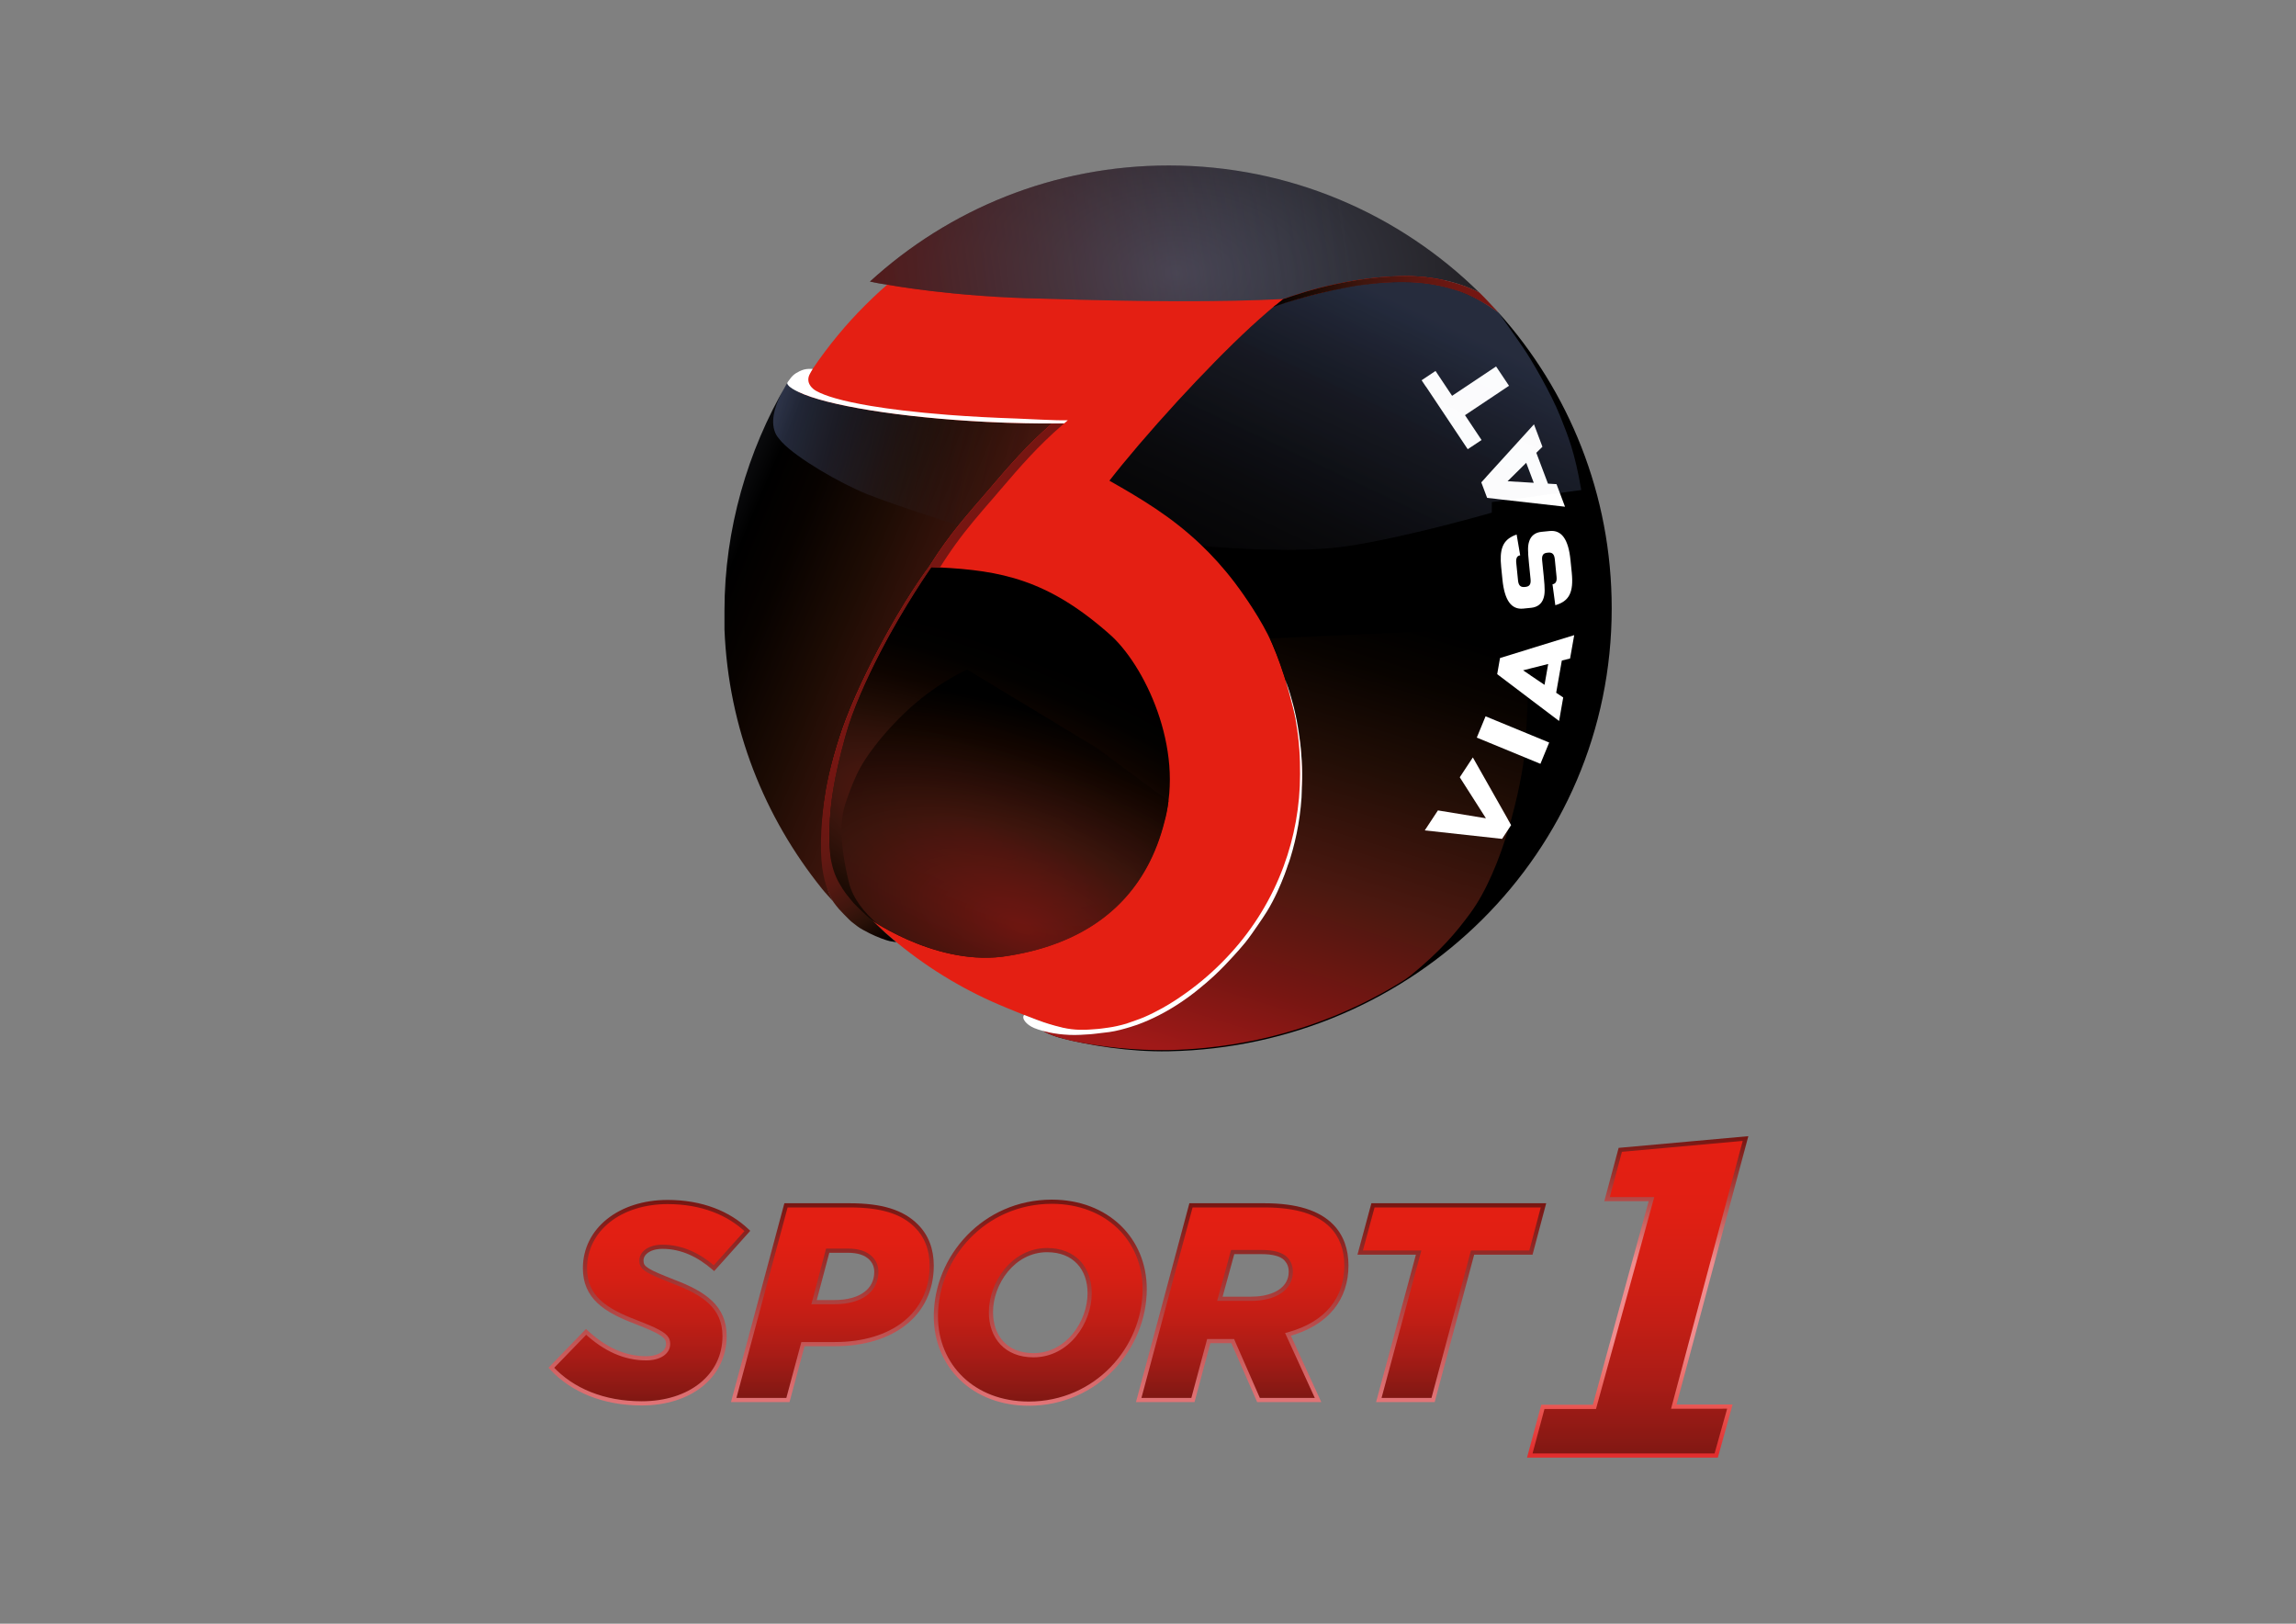 <?xml version="1.0" encoding="utf-8"?>
<!-- Generator: Adobe Illustrator 16.2.1, SVG Export Plug-In . SVG Version: 6.00 Build 0)  -->
<!DOCTYPE svg PUBLIC "-//W3C//DTD SVG 1.1//EN" "http://www.w3.org/Graphics/SVG/1.1/DTD/svg11.dtd">
<svg version="1.1" id="Layer_1" xmlns="http://www.w3.org/2000/svg" xmlns:xlink="http://www.w3.org/1999/xlink" x="0px" y="0px"
	 width="841.89px" height="595.28px" viewBox="0 0 841.89 595.28" enable-background="new 0 0 841.89 595.28" xml:space="preserve">
<rect x="0" y="0" width="841.89" height="595.28" fill="#808080" stroke="none"/>
<g>
	<linearGradient id="SVGID_1_" gradientUnits="userSpaceOnUse" x1="238.073" y1="439.051" x2="238.073" y2="517.231">
		<stop  offset="0" style="stop-color:#E41F13"/>
		<stop  offset="0.203" style="stop-color:#E11F13"/>
		<stop  offset="0.387" style="stop-color:#D51F14"/>
		<stop  offset="0.564" style="stop-color:#C21E15"/>
		<stop  offset="0.736" style="stop-color:#A91C16"/>
		<stop  offset="0.904" style="stop-color:#8A1914"/>
		<stop  offset="1" style="stop-color:#771612"/>
	</linearGradient>
	<path fill="url(#SVGID_1_)" d="M202.139,501.439l12.73-13.147c6.936,6.42,14.183,9.682,22.027,9.682
		c4.689,0,8.053-2.043,8.053-5.297c0-2.754-1.935-4.177-11.924-8.06c-11.328-4.278-18.556-9.164-18.556-19.673
		c0-14.165,12.838-24.262,30.271-24.262c12.546,0,22.438,4.073,29.267,10.599l-12.235,13.663c-5.395-4.689-11.62-7.855-18.867-7.855
		c-4.79,0-7.742,2.252-7.742,5.101c0,2.855,2.139,3.877,11.924,7.754c11.011,4.177,18.562,9.177,18.562,19.878
		c0,14.684-12.642,24.679-30.385,24.679C221.291,514.5,209.785,509.701,202.139,501.439z"/>
	<linearGradient id="SVGID_2_" gradientUnits="userSpaceOnUse" x1="238.109" y1="439.763" x2="238.109" y2="516.487">
		<stop  offset="0" style="stop-color:#771612"/>
		<stop  offset="0.375" style="stop-color:#A03532"/>
		<stop  offset="0.796" style="stop-color:#CF6162"/>
		<stop  offset="1" style="stop-color:#E27578"/>
	</linearGradient>
	<path fill="url(#SVGID_2_)" d="M202.162,501.439l0.544,0.538l12.754-13.156l-0.561-0.529l-0.514,0.554
		c7.026,6.513,14.469,9.894,22.541,9.894c2.455,0,4.6-0.526,6.202-1.547c0.8-0.513,1.45-1.159,1.917-1.918
		c0.46-0.765,0.699-1.654,0.699-2.598c0-0.772-0.144-1.549-0.561-2.266c-0.628-1.069-1.751-1.947-3.608-2.938
		c-1.859-0.997-4.486-2.103-8.245-3.567h-0.011c-5.617-2.121-10.169-4.396-13.257-7.342c-3.094-2.964-4.785-6.542-4.803-11.619
		c0.012-6.852,3.088-12.677,8.315-16.849c5.227-4.162,12.63-6.648,21.208-6.648c12.378,0,22.044,4.009,28.724,10.396l0.537-0.562
		l-0.573-0.502l-12.241,13.656l0.567,0.509l0.501-0.58c-5.478-4.768-11.888-8.027-19.356-8.027c-2.521,0-4.594,0.572-6.111,1.606
		c-1.494,1.021-2.408,2.543-2.402,4.246c-0.005,0.808,0.162,1.577,0.604,2.282c0.674,1.045,1.822,1.829,3.679,2.749
		c1.853,0.919,4.451,1.978,8.125,3.428l0.013,0.007c5.466,2.072,10.018,4.343,13.149,7.33c3.124,3,4.905,6.668,4.917,11.836
		c-0.006,7.115-3.046,13.04-8.256,17.246s-12.637,6.656-21.364,6.656c-13.794,0-25.086-4.721-32.578-12.804L202.162,501.439
		l0.544,0.538L202.162,501.439l-0.561,0.521c7.808,8.434,19.553,13.304,33.694,13.299c9.016,0,16.775-2.532,22.319-6.996
		c5.55-4.469,8.835-10.886,8.83-18.441c0.012-5.539-1.988-9.723-5.388-12.94c-3.399-3.232-8.119-5.551-13.664-7.654l-0.263,0.717
		l0.263-0.717c-4.874-1.934-7.85-3.16-9.505-4.193c-0.812-0.514-1.302-0.967-1.565-1.379c-0.256-0.425-0.358-0.844-0.365-1.465
		c0.006-1.146,0.562-2.175,1.745-2.987c1.17-0.812,2.956-1.351,5.239-1.351c7.002,0,13.042,3.061,18.359,7.665l0.568,0.495
		l13.238-14.779l-0.542-0.502c-6.979-6.672-17.081-10.818-29.782-10.818c-8.866,0-16.608,2.568-22.164,6.99
		c-5.544,4.414-8.89,10.725-8.89,18.042c-0.012,5.423,1.911,9.541,5.281,12.725c3.353,3.195,8.084,5.507,13.771,7.665h-0.006
		c4.976,1.923,7.946,3.254,9.558,4.366c0.807,0.557,1.273,1.034,1.53,1.487c0.257,0.447,0.358,0.885,0.358,1.489
		c0,0.687-0.174,1.271-0.495,1.809c-0.472,0.802-1.315,1.487-2.485,1.966c-1.159,0.485-2.635,0.76-4.314,0.76
		c-7.629,0-14.655-3.149-21.502-9.476l-0.555-0.514l-13.758,14.212l0.49,0.526L202.162,501.439z"/>
</g>
<g>
	<linearGradient id="SVGID_3_" gradientUnits="userSpaceOnUse" x1="305.302" y1="440.323" x2="305.302" y2="515.908">
		<stop  offset="0" style="stop-color:#E41F13"/>
		<stop  offset="0.203" style="stop-color:#E11F13"/>
		<stop  offset="0.387" style="stop-color:#D51F14"/>
		<stop  offset="0.564" style="stop-color:#C21E15"/>
		<stop  offset="0.736" style="stop-color:#A91C16"/>
		<stop  offset="0.904" style="stop-color:#8A1914"/>
		<stop  offset="1" style="stop-color:#771612"/>
	</linearGradient>
	<path fill="url(#SVGID_3_)" d="M288.172,441.901h23.347c11.62,0,19.272,2.348,24.471,7.539c3.775,3.776,5.608,8.675,5.608,14.576
		c0,17.757-14.373,28.76-35.479,28.76h-11.727l-5.503,20.491h-19.883L288.172,441.901z M305.916,477.388
		c9.791,0,15.395-4.392,15.395-11.118c0-1.94-0.717-3.674-2.043-5.001c-1.936-1.928-4.792-2.747-8.46-2.747h-7.342l-4.995,18.866
		H305.916z"/>
	<linearGradient id="SVGID_4_" gradientUnits="userSpaceOnUse" x1="305.216" y1="440.991" x2="305.216" y2="515.222">
		<stop  offset="0" style="stop-color:#771612"/>
		<stop  offset="0.375" style="stop-color:#A03532"/>
		<stop  offset="0.796" style="stop-color:#CF6162"/>
		<stop  offset="1" style="stop-color:#E27578"/>
	</linearGradient>
	<path fill="url(#SVGID_4_)" d="M288.208,441.901v0.765h23.34c5.766,0,10.504,0.587,14.422,1.792
		c3.913,1.207,7.002,3.023,9.511,5.533c3.621,3.619,5.371,8.273,5.39,14.025c-0.019,8.676-3.489,15.593-9.548,20.439
		c-6.058,4.833-14.757,7.556-25.175,7.556h-12.307l-5.508,20.493h-18.305l18.916-70.399L288.208,441.901v0.765V441.901l-0.752-0.197
		l-19.416,72.329h21.459l5.508-20.49h11.143c10.682,0,19.727-2.791,26.125-7.887c6.41-5.096,10.126-12.559,10.12-21.64
		c0-6.058-1.906-11.196-5.831-15.114c-2.689-2.694-6.028-4.647-10.149-5.913c-4.106-1.261-8.998-1.854-14.866-1.854h-23.925
		l-0.167,0.568L288.208,441.901z M305.945,477.388v0.753c5.007,0,9.015-1.11,11.823-3.178c2.808-2.067,4.343-5.12,4.332-8.693
		c0-2.12-0.789-4.073-2.259-5.537c-1.07-1.064-2.376-1.817-3.889-2.288c-1.512-0.485-3.22-0.688-5.12-0.688h-7.928l-5.395,20.384
		h8.435V477.388v-0.771h-6.457l4.601-17.331h6.744c1.779,0,3.346,0.203,4.66,0.616c1.314,0.411,2.395,1.046,3.262,1.904
		c1.183,1.197,1.816,2.714,1.816,4.464c-0.007,3.148-1.279,5.651-3.716,7.463c-2.438,1.809-6.13,2.884-10.91,2.884V477.388z"/>
</g>
<g>
	<linearGradient id="SVGID_5_" gradientUnits="userSpaceOnUse" x1="381.419" y1="438.94" x2="381.419" y2="517.334">
		<stop  offset="0" style="stop-color:#E41F13"/>
		<stop  offset="0.203" style="stop-color:#E11F13"/>
		<stop  offset="0.387" style="stop-color:#D51F14"/>
		<stop  offset="0.564" style="stop-color:#C21E15"/>
		<stop  offset="0.736" style="stop-color:#A91C16"/>
		<stop  offset="0.904" style="stop-color:#8A1914"/>
		<stop  offset="1" style="stop-color:#771612"/>
	</linearGradient>
	<path fill="url(#SVGID_5_)" d="M343.14,482.587c0-21.723,17.737-42.011,42.505-42.011c20.301,0,34.053,13.871,34.053,32.021
		c0,21.707-17.73,41.998-42.505,41.998C356.899,514.596,343.14,500.736,343.14,482.587z M399.525,474.12
		c0-9.075-5.508-15.803-15.604-15.803c-12.439,0-20.6,12.134-20.6,22.726c0,9.081,5.502,15.809,15.598,15.809
		C391.459,496.852,399.525,484.725,399.525,474.12z"/>
	<linearGradient id="SVGID_6_" gradientUnits="userSpaceOnUse" x1="381.447" y1="439.81" x2="381.447" y2="515.36">
		<stop  offset="0" style="stop-color:#771612"/>
		<stop  offset="0.375" style="stop-color:#A03532"/>
		<stop  offset="0.796" style="stop-color:#CF6162"/>
		<stop  offset="1" style="stop-color:#E27578"/>
	</linearGradient>
	<path fill="url(#SVGID_6_)" d="M343.164,482.578h0.771c0-10.645,4.349-20.963,11.746-28.608
		c7.414-7.647,17.826-12.623,30.002-12.631c9.97,0.008,18.274,3.406,24.106,8.991c5.824,5.588,9.182,13.376,9.182,22.268
		c0,10.645-4.355,20.956-11.751,28.609c-7.401,7.641-17.827,12.619-29.997,12.619c-9.976,0-18.287-3.396-24.105-8.98
		c-5.831-5.593-9.182-13.383-9.182-22.268H343.164h-0.765c0,9.268,3.525,17.488,9.661,23.365c6.123,5.88,14.838,9.417,25.162,9.417
		c12.6,0,23.437-5.168,31.096-13.096c7.666-7.922,12.176-18.603,12.176-29.667c0.005-9.273-3.514-17.494-9.642-23.371
		c-6.13-5.88-14.853-9.417-25.169-9.417c-12.593,0-23.431,5.167-31.096,13.095c-7.671,7.93-12.188,18.611-12.188,29.674H343.164z
		 M399.553,474.113h0.76c0-4.683-1.428-8.835-4.225-11.822c-2.789-2.981-6.928-4.743-12.145-4.743c-6.47,0-11.84,3.179-15.55,7.677
		c-3.698,4.496-5.802,10.336-5.802,15.818c-0.011,4.695,1.429,8.849,4.224,11.836c2.791,2.993,6.924,4.749,12.14,4.737
		c6.53,0,11.896-3.166,15.593-7.672c3.698-4.497,5.766-10.335,5.766-15.831H399.553h-0.769c0,5.114-1.961,10.647-5.425,14.864
		c-3.466,4.218-8.4,7.108-14.404,7.108c-4.881-0.006-8.542-1.606-11.028-4.252c-2.479-2.652-3.805-6.4-3.805-10.791
		c-0.012-5.101,1.972-10.635,5.453-14.85c3.484-4.218,8.413-7.109,14.369-7.117c4.887,0.008,8.549,1.614,11.034,4.261
		c2.48,2.651,3.807,6.393,3.807,10.776H399.553z"/>
</g>
<g>
	<linearGradient id="SVGID_7_" gradientUnits="userSpaceOnUse" x1="455.587" y1="440.323" x2="455.587" y2="515.908">
		<stop  offset="0" style="stop-color:#E41F13"/>
		<stop  offset="0.203" style="stop-color:#E11F13"/>
		<stop  offset="0.387" style="stop-color:#D51F14"/>
		<stop  offset="0.564" style="stop-color:#C21E15"/>
		<stop  offset="0.736" style="stop-color:#A91C16"/>
		<stop  offset="0.904" style="stop-color:#8A1914"/>
		<stop  offset="1" style="stop-color:#771612"/>
	</linearGradient>
	<path fill="url(#SVGID_7_)" d="M436.672,441.901h26.913c11.931,0,19.78,2.652,24.571,7.443c3.771,3.775,5.511,8.865,5.511,14.577
		c0,11.932-6.83,21.311-21.407,25.289l11.01,24.057h-21.822l-9.48-21.613h-8.759l-5.819,21.613h-19.882L436.672,441.901z
		 M458.597,476.163c8.867,0,14.672-3.779,14.672-9.894c0-1.94-0.608-3.465-1.828-4.798c-1.635-1.63-4.587-2.449-8.773-2.449h-10.7
		l-4.686,17.141H458.597z"/>
	<linearGradient id="SVGID_8_" gradientUnits="userSpaceOnUse" x1="455.494" y1="440.991" x2="455.494" y2="515.222">
		<stop  offset="0" style="stop-color:#771612"/>
		<stop  offset="0.375" style="stop-color:#A03532"/>
		<stop  offset="0.796" style="stop-color:#CF6162"/>
		<stop  offset="1" style="stop-color:#E27578"/>
	</linearGradient>
	<path fill="url(#SVGID_8_)" d="M436.701,441.901v0.765h26.914c5.908,0,10.783,0.658,14.738,1.888
		c3.956,1.243,6.996,3.034,9.29,5.33c3.607,3.613,5.281,8.482,5.281,14.038c0,5.825-1.655,10.956-5.056,15.139
		c-3.416,4.194-8.614,7.457-15.783,9.416l-0.871,0.226l10.897,23.803h-20.146l-9.464-21.615h-9.863l-5.807,21.615h-18.299
		l18.909-70.399L436.701,441.901v0.765V441.901l-0.733-0.197l-19.435,72.329h21.466l5.812-21.608h7.683l9.486,21.608h23.508
		l-11.512-25.146l-0.688,0.323l0.192,0.733c7.414-2.019,12.922-5.436,16.566-9.917c3.649-4.467,5.411-9.999,5.406-16.105
		c0.005-5.855-1.787-11.183-5.729-15.12c-2.491-2.492-5.776-4.414-9.924-5.705c-4.14-1.297-9.164-1.961-15.186-1.961h-27.504
		l-0.144,0.568L436.701,441.901z M458.621,476.163v0.76c4.54,0,8.357-0.958,11.087-2.773c1.375-0.92,2.468-2.055,3.215-3.381
		c0.753-1.326,1.146-2.845,1.146-4.499c0-2.096-0.692-3.864-2.042-5.312l-0.013-0.011l-0.005-0.013
		c-0.938-0.932-2.211-1.589-3.771-2.031c-1.553-0.43-3.393-0.639-5.543-0.639h-11.292l-5.102,18.658h12.319V476.163v-0.771h-10.317
		l4.272-15.598h10.119c2.043,0,3.764,0.197,5.138,0.58c1.373,0.383,2.402,0.949,3.082,1.643l0.556-0.545l-0.567,0.526
		c1.106,1.207,1.632,2.491,1.643,4.271c-0.006,1.405-0.34,2.652-0.956,3.752c-0.925,1.642-2.514,2.98-4.725,3.912
		c-2.198,0.94-5.001,1.458-8.244,1.458V476.163z"/>
</g>
<g>
	<linearGradient id="SVGID_9_" gradientUnits="userSpaceOnUse" x1="532.32" y1="440.323" x2="532.32" y2="515.908">
		<stop  offset="0" style="stop-color:#E41F13"/>
		<stop  offset="0.203" style="stop-color:#E11F13"/>
		<stop  offset="0.387" style="stop-color:#D51F14"/>
		<stop  offset="0.564" style="stop-color:#C21E15"/>
		<stop  offset="0.736" style="stop-color:#A91C16"/>
		<stop  offset="0.904" style="stop-color:#8A1914"/>
		<stop  offset="1" style="stop-color:#771612"/>
	</linearGradient>
	<polygon fill="url(#SVGID_9_)" points="520.143,459.238 498.713,459.238 503.403,441.901 565.929,441.901 561.329,459.238 
		539.924,459.238 525.447,513.268 505.56,513.268 	"/>
	<linearGradient id="SVGID_10_" gradientUnits="userSpaceOnUse" x1="532.352" y1="441.136" x2="532.352" y2="514.033">
		<stop  offset="0" style="stop-color:#771612"/>
		<stop  offset="0.375" style="stop-color:#A03532"/>
		<stop  offset="0.796" style="stop-color:#CF6162"/>
		<stop  offset="1" style="stop-color:#E27578"/>
	</linearGradient>
	<polygon fill="url(#SVGID_10_)" points="520.18,459.238 520.18,458.468 499.747,458.468 504.019,442.666 564.96,442.666 
		560.766,458.468 539.363,458.468 524.887,512.505 506.581,512.505 521.17,458.468 520.18,458.468 520.18,459.238 519.437,459.036 
		504.574,514.033 526.062,514.033 540.543,459.991 561.949,459.991 566.95,441.136 502.854,441.136 497.752,459.991 520.18,459.991 
		520.18,459.238 519.437,459.036 	"/>
</g>
<linearGradient id="SVGID_11_" gradientUnits="userSpaceOnUse" x1="-540.469" y1="-242.107" x2="-539.733" y2="-242.107" gradientTransform="matrix(0 164.48 164.48 0 40422.375 89314)">
	<stop  offset="0" style="stop-color:#E41F13"/>
	<stop  offset="0.203" style="stop-color:#E11F13"/>
	<stop  offset="0.387" style="stop-color:#D51F14"/>
	<stop  offset="0.564" style="stop-color:#C21E15"/>
	<stop  offset="0.736" style="stop-color:#A91C16"/>
	<stop  offset="0.903" style="stop-color:#8B1914"/>
	<stop  offset="1" style="stop-color:#771612"/>
</linearGradient>
<polygon fill="url(#SVGID_11_)" points="605.544,439.625 584.64,515.789 565.731,515.777 560.936,533.623 629.285,533.623 
	634.308,515.682 613.739,515.706 640.043,417.406 594.121,421.555 589.275,439.625 "/>
<linearGradient id="SVGID_12_" gradientUnits="userSpaceOnUse" x1="600.497" y1="416.202" x2="600.497" y2="533.106">
	<stop  offset="0.01" style="stop-color:#771612"/>
	<stop  offset="0.135" style="stop-color:#9D3531"/>
	<stop  offset="0.315" style="stop-color:#D7706F"/>
	<stop  offset="0.399" style="stop-color:#F08C8E"/>
	<stop  offset="0.515" style="stop-color:#F08C8E"/>
	<stop  offset="0.65" style="stop-color:#F08C8E"/>
	<stop  offset="0.797" style="stop-color:#EA6561"/>
	<stop  offset="1" style="stop-color:#E22D2D"/>
</linearGradient>
<polygon fill="url(#SVGID_12_)" points="605.544,439.625 604.797,439.406 584.06,515.013 565.141,515.008 559.918,534.393 
	629.888,534.393 635.312,514.904 614.743,514.929 641.076,416.541 593.518,420.829 588.255,440.396 605.544,440.396 
	605.544,439.625 604.797,439.406 605.544,439.625 605.544,438.854 590.273,438.854 594.725,422.275 639.01,418.279 612.731,516.477 
	633.305,516.459 628.693,532.853 561.949,532.853 566.324,516.554 585.213,516.56 606.576,438.854 605.544,438.854 "/>
<path fill="#E41F13" d="M585.791,223.15c0,86.88-70.43,157.327-157.312,157.327c-13.856,0-29.131-1.012-41.926-4.369
	c-4.214-1.106-15.459-5.812-17.65-6.699C311.363,346,271.157,289.118,271.157,223.15c0-86.882,70.437-157.319,157.322-157.319
	C515.361,65.831,585.791,136.268,585.791,223.15z"/>
<g>
	
		<radialGradient id="SVGID_13_" cx="421.822" cy="86.144" r="211.658" gradientTransform="matrix(1.01 0 0 0.639 5.262 45.014)" gradientUnits="userSpaceOnUse">
		<stop  offset="0" style="stop-color:#454858"/>
		<stop  offset="0.891" style="stop-color:#0A0501"/>
		<stop  offset="1" style="stop-color:#000000"/>
	</radialGradient>
	<path fill="url(#SVGID_13_)" d="M515.045,101.211c15.593-0.089,25.891,5.232,27.418,6.066
		C513.158,78.46,472.965,60.662,428.6,60.662c-42.24,0-80.713,16.123-109.599,42.562c3.304,0.74,6.409,1.147,6.409,1.147
		s24.273,4.534,56.964,5.114c35.901,1.16,66.165,1.295,88.128,0.145c0,0,8.22-2.813,12.967-4
		C491.828,103.538,502.868,101.304,515.045,101.211z"/>
	
		<linearGradient id="SVGID_14_" gradientUnits="userSpaceOnUse" x1="312.708" y1="92.633" x2="486.076" y2="67.93" gradientTransform="matrix(1.01 0 0 1.01 5.262 13.049)">
		<stop  offset="0" style="stop-color:#791613"/>
		<stop  offset="0.992" style="stop-color:#454858;stop-opacity:0"/>
	</linearGradient>
	<path opacity="0.54" fill="url(#SVGID_14_)" d="M515.045,101.211c15.593-0.089,25.891,5.232,27.418,6.066
		C513.158,78.46,472.965,60.662,428.6,60.662c-42.24,0-80.713,16.123-109.599,42.562c3.304,0.74,6.409,1.147,6.409,1.147
		s24.273,4.534,56.964,5.114c35.901,1.16,66.165,1.295,88.128,0.145c0,0,8.22-2.813,12.967-4
		C491.828,103.538,502.868,101.304,515.045,101.211z"/>
</g>
<radialGradient id="SVGID_15_" cx="347.707" cy="289.692" r="190.291" gradientTransform="matrix(0.937 0.376 -0.137 0.342 70.202 75.891)" gradientUnits="userSpaceOnUse">
	<stop  offset="0.013" style="stop-color:#771612"/>
	<stop  offset="0.13" style="stop-color:#5C1811"/>
	<stop  offset="0.315" style="stop-color:#3A150D"/>
	<stop  offset="0.496" style="stop-color:#210D05"/>
	<stop  offset="0.672" style="stop-color:#0E0400"/>
	<stop  offset="0.839" style="stop-color:#020100"/>
	<stop  offset="0.987" style="stop-color:#000000"/>
</radialGradient>
<path fill="url(#SVGID_15_)" d="M426.922,301.045c7.547-26.582-7.358-57.7-20.401-68.822c-22.506-19.813-39.62-23.038-62.002-24.197
	l-3.131-0.144c-0.103,0.144-9.94,14.192-18.752,31.246c-5.02,9.729-10.146,20.953-12.809,30.519
	c-4.633,16.68-5.582,25.279-5.883,33.431c-0.542,14.268,2.865,25.581,2.865,25.581s0.12,0.226,0.158,0.291
	c0.046,0.088,0.22,0.297,0.907,0.868c0.219,0.182,0.508,0.36,0.857,0.605c0.239,0.162,0.486,0.335,0.712,0.5
	c0.691,0.468,1.35,0.903,1.972,1.31c0.088,0.074,0.19,0.128,0.28,0.184c1.572,0.913,3.342,2.033,4.871,3.012
	c0.486,0.281,0.757,0.425,0.757,0.425s24.322,17.914,49.906,14.907C396.993,346.743,419.303,331.549,426.922,301.045z"/>
<linearGradient id="SVGID_16_" gradientUnits="userSpaceOnUse" x1="210.991" y1="186.026" x2="382.287" y2="258.316">
	<stop  offset="0" style="stop-color:#454858"/>
	<stop  offset="0.329" style="stop-color:#000000"/>
	<stop  offset="0.419" style="stop-color:#070200"/>
	<stop  offset="0.573" style="stop-color:#1E0C04"/>
	<stop  offset="0.772" style="stop-color:#42160E"/>
	<stop  offset="1" style="stop-color:#771612"/>
</linearGradient>
<path fill="url(#SVGID_16_)" d="M385.753,155.258c-9.004,7.793-15.488,15.279-22.902,23.951
	c-7.857,9.206-14.266,15.963-22.053,28.354c-0.109,0.154-0.198,0.319-0.198,0.319s-6.317,8.237-14.511,22.817
	c-4.928,8.745-11.363,21.252-15.755,32.702c-3.33,8.681-6.109,18.955-7.396,26.557c-3.713,21.89,0.463,35.404,0.582,35.86
	c0,0,0.121,0.434,0.242,0.826c0.256,0.947,0.748,1.651,1.661,3.753c-1.533-1.755-2.542-2.731-4.001-4.543
	c-21.014-26.124-34.335-58.7-35.771-95.109c0-5.019,0-4.848,0-6.905c0-29.879,8.55-58.672,22.618-82.722
	c0.118-0.198,0.325-0.507,0.428-0.705c-0.104,0.795,2.051,2.307,4.206,3.329c10.115,4.861,37.039,9.327,68.814,10.925
	c4.816,0.256,9.565,0.416,14.164,0.508C379.251,155.248,382.55,155.267,385.753,155.258z"/>
<path d="M549.406,114.545c-0.791-0.571-8.259-5.893-14.102-7.828c-4.322-1.44-10.76-3.087-18.569-3.349
	c-7.618-0.247-17.054,0.75-21.07,1.502c-13.55,2.541-28.211,7.223-28.211,7.223s-4.509,3.774-8.66,7.601
	c-8.667,8.002-18.189,17.794-26.976,27.343c-10.146,11.061-19.305,21.818-25.013,29.193c11.519,6.533,22.678,13.151,33.375,23.314
	c4.282,4.064,8.498,8.698,12.619,14.12c1.455,1.911,7.667,10.302,11.993,18.791c4.397,8.592,8.589,23.326,9.1,25.355
	c1.103,4.341,1.922,8.045,2.197,9.729c1.439,8.716,1.667,16.363,1.175,23.295c-0.391,5.583-1.25,10.686-2.318,15.521
	c-0.806,3.658-1.729,7.136-2.662,10.527c-0.513,1.872-1.311,3.836-2.158,5.874c-0.86,2.064-1.77,4.191-2.904,6.371
	c-2.102,4.046-4.601,8.229-7.631,12.384c-4.565,6.28-10.121,12.482-16.4,18.002c-0.054,0.046-0.104,0.103-0.159,0.147
	c-0.065,0.054-0.14,0.108-0.2,0.178c-4.751,4.211-9.954,8.022-15.524,11.133c-3.313,1.841-6.762,3.439-10.322,4.736
	c-0.317,0.099-0.638,0.208-0.961,0.307c-0.465,0.154-0.971,0.318-1.517,0.472c-2.396,0.73-5.069,1.448-7.744,1.816
	c-3.509,0.489-6.902,0.964-10.527,1.078c-5.302,0.281-9.757-0.305-13.362-1.29c1.704,1.12,4.139,1.891,5.456,2.281
	c10.81,2.888,25.852,5.336,40.265,5.054c89.664-1.735,162.381-72.709,162.381-162.392
	C590.975,181.326,575.247,143.312,549.406,114.545z"/>
<path fill="#771612" d="M385.75,155.267c-9.005,7.784-15.485,15.271-22.899,23.942c-4.102,4.806-7.8,8.934-11.511,13.548
	c-3.11,3.864-6.224,8.075-9.587,13.297c-0.316,0.498-0.551,0.833-0.873,1.357c-0.123,0.192-0.336,0.48-0.336,0.48l0.976,0.019
	c0,0-0.006,0.009-0.006,0.016l3.146,0.107c0,0,0.032-0.123,0.149-0.242c0.234-0.371,0.464-0.715,0.695-1.067
	c0.212-0.336,0.43-0.688,0.644-1.017c0.325-0.497,0.649-0.977,0.966-1.453c0.144-0.209,0.282-0.428,0.426-0.645
	c0.381-0.561,0.751-1.111,1.136-1.647c0.075-0.118,0.16-0.234,0.236-0.354c0.427-0.615,0.848-1.205,1.262-1.784
	c0.035-0.045,0.071-0.089,0.096-0.135c4.547-6.3,8.839-11.187,13.549-16.638c0.157-0.179,0.308-0.352,0.462-0.522
	c0.316-0.382,0.634-0.752,0.961-1.132c0.477-0.554,0.961-1.114,1.447-1.694c7.429-8.677,13.907-16.172,22.922-23.957
	c0.201-0.173,0.394-0.355,0.599-0.526c-0.611,0.009-1.616,0.017-2.518,0.026C386.716,155.248,385.847,155.267,385.75,155.267z"/>
<linearGradient id="SVGID_17_" gradientUnits="userSpaceOnUse" x1="283.199" y1="154.209" x2="380.798" y2="176.741">
	<stop  offset="0" style="stop-color:#778BC6;stop-opacity:0.33"/>
	<stop  offset="0.575" style="stop-color:#353340;stop-opacity:0.138"/>
	<stop  offset="0.987" style="stop-color:#000000;stop-opacity:0"/>
</linearGradient>
<path fill="url(#SVGID_17_)" d="M372.402,155.084c-2.356-0.042-4.694-0.134-7.083-0.233c-1.197-0.064-2.397-0.119-3.602-0.173
	c-11.271-0.571-21.931-1.493-31.448-2.679c-17.312-2.135-30.842-5.115-37.375-8.255c-0.038-0.009-0.098-0.034-0.146-0.07
	c-0.517-0.246-0.998-0.517-1.439-0.78c-0.192-0.118-0.374-0.227-0.543-0.336c-0.165-0.108-0.312-0.217-0.452-0.323
	c-0.123-0.074-0.23-0.164-0.339-0.256c-0.105-0.061-0.203-0.16-0.294-0.245c-0.045-0.042-0.073-0.069-0.11-0.108
	c-0.109-0.089-0.206-0.198-0.304-0.296c-0.01-0.01-0.017-0.01-0.017-0.02c-0.109-0.125-0.204-0.243-0.285-0.352
	c-0.105-0.136-0.198-0.427-0.269-0.561c-0.104,0.188-0.999,1.675-1.35,2.281c-0.38,0.66-0.825,1.529-1.285,2.49
	c0,0.009-0.011,0.009-0.011,0.016c-1.889,3.894-3.864,9.831-1.388,14.286c0.324,0.595,1.531,2.07,2.022,2.595
	c5.514,5.903,21.372,15.145,31.407,19.154c10.03,4.009,33.005,11.295,33.005,11.295l0.382,0.064
	c3.665-4.545,7.331-8.626,11.372-13.368c7.414-8.672,13.896-16.167,22.902-23.951c0.131,0-2.157,0-3.443-0.01
	c-2.116-0.009-4.263-0.035-6.429-0.081C374.736,155.149,373.886,155.11,372.402,155.084z"/>
<linearGradient id="SVGID_18_" gradientUnits="userSpaceOnUse" x1="522.727" y1="115.817" x2="448.668" y2="272.217">
	<stop  offset="0" style="stop-color:#788CC6;stop-opacity:0.29"/>
	<stop  offset="0.575" style="stop-color:#353440;stop-opacity:0.121"/>
	<stop  offset="0.987" style="stop-color:#000000;stop-opacity:0"/>
</linearGradient>
<path fill="url(#SVGID_18_)" d="M534.023,106.346c-0.297-0.081-0.6-0.189-0.916-0.264c-0.465-0.144-0.945-0.279-1.451-0.426
	c-0.07-0.026-0.128-0.035-0.197-0.055c-0.598-0.159-1.239-0.314-1.889-0.468h-0.021c-1.315-0.317-2.718-0.608-4.223-0.861
	c-0.372-0.064-0.757-0.135-1.145-0.18c-0.761-0.118-1.556-0.217-2.366-0.317c-0.414-0.044-0.809-0.083-1.235-0.127
	c-0.305-0.017-0.616-0.054-0.925-0.071c-0.12-0.019-0.246-0.019-0.381-0.029c-0.061-0.01-0.108-0.01-0.17-0.01
	c-0.351-0.035-0.715-0.051-1.062-0.07c-0.434-0.036-0.878-0.044-1.325-0.055c-2.134-0.084-4.428-0.044-6.695,0.045
	c-0.4,0.02-0.793,0.045-1.181,0.063c-0.315,0.017-0.626,0.026-0.923,0.055c-0.693,0.035-1.39,0.081-2.072,0.125
	c0,0-5.868,0.516-8.822,0.986c-2.021,0.344-7.892,1.584-7.892,1.584l-3.883,0.916h-0.027c-0.312,0.07-0.614,0.135-0.929,0.225
	c-0.399,0.1-0.8,0.202-1.192,0.291c-0.191,0.064-0.37,0.101-0.554,0.155c-0.594,0.134-1.163,0.289-1.728,0.432
	c-1.741,0.461-3.39,0.906-4.901,1.333c-0.314,0.081-0.622,0.161-0.924,0.261c-1.096,0.308-2.096,0.599-3.001,0.861
	c-0.259,0.09-0.498,0.153-0.741,0.218c-1.196,0.343-2.141,0.641-2.8,0.84c-0.09,0.028-0.172,0.054-0.241,0.082
	c-0.067,0.026-0.137,0.046-0.203,0.062c-0.022,0.019-0.038,0.019-0.071,0.028c-0.074,0.02-0.157,0.044-0.215,0.064
	c-0.01,0-0.01,0.01-0.01,0.01c-0.043,0.006-0.077,0.016-0.098,0.035c-0.077,0.01-0.129,0.017-0.161,0.036l-0.015,0.009
	c-0.118,0.099-0.238,0.199-0.361,0.298c-1.21,1.006-2.445,2.064-3.712,3.169c-2.51,2.208-5.126,4.614-7.806,7.159
	c-7.577,7.178-15.635,15.506-23.179,23.687c-10.375,11.278-19.775,22.313-25.583,29.824c11.737,6.653,23.104,13.414,33.982,23.905
	c10.681,0.895,35.779,2.59,52.619,0.143c21.881-3.177,53.599-12.365,53.599-12.365l0.021-3.864l32.786-4.435
	c-2.468-14.327-4.85-19.849-7.855-27.369c-3.231-8.076-10.663-20.82-13.298-24.584c-2.788-4-2.597-3.882-9.17-13.098
	C549.481,114.599,542.318,109.114,534.023,106.346z"/>
<linearGradient id="SVGID_19_" gradientUnits="userSpaceOnUse" x1="451.921" y1="392.548" x2="503.923" y2="221.898">
	<stop  offset="0" style="stop-color:#A01918"/>
	<stop  offset="0.181" style="stop-color:#771612"/>
	<stop  offset="0.412" style="stop-color:#4B1810"/>
	<stop  offset="0.675" style="stop-color:#220E06"/>
	<stop  offset="0.876" style="stop-color:#080300"/>
	<stop  offset="0.987" style="stop-color:#000000"/>
</linearGradient>
<path fill="url(#SVGID_19_)" d="M560.976,229.749c0,0-0.706,33.344-1.876,45.771c-1.179,12.456-7.919,42.883-19.989,59.293
	c-5.29,7.197-10.873,13.813-21.964,22.894c-0.268,0.232-0.938,0.648-1.202,0.877c0,0-1.06,0.731-1.488,0.995
	c-21.323,13.321-46.048,21.975-72.488,24.595h-0.011c-4.485,0.449-8.818,0.712-13.401,0.803c-12.12,0.236-25.129-1.187-35.385-3.349
	c-0.018,0-0.028,0-0.04-0.012c-1.923-0.405-9.077-2.187-10.893-3.861c0.244,0.071,0.513,0.152,0.772,0.196
	c0.261,0.063,0.53,0.139,0.812,0.198c0.481,0.119,0.973,0.218,1.498,0.31c0.374,0.074,0.759,0.146,1.161,0.218
	c0.311,0.054,0.622,0.099,0.947,0.133c0.311,0.049,0.639,0.093,0.974,0.148c0.325,0.025,0.658,0.064,1.002,0.099
	c0.327,0.027,0.663,0.064,1,0.091c0.64,0.055,1.295,0.09,1.962,0.108c0.233,0.012,0.481,0.025,0.711,0.025
	c1.019,0.01,2.062,0,3.121-0.044c0.548-0.026,1.1-0.045,1.638-0.09c0.446-0.026,0.888-0.055,1.33-0.091
	c0.533-0.034,1.059-0.089,1.595-0.154c0.418-0.044,0.815-0.073,1.219-0.127c0.058,0,0.125-0.011,0.186-0.011h0.011
	c0.24-0.034,0.471-0.069,0.7-0.108c0.521-0.051,1.044-0.123,1.566-0.197c0.749-0.092,1.52-0.19,2.279-0.31
	c2.678-0.37,5.351-1.083,7.749-1.81c0.551-0.145,1.052-0.315,1.513-0.468c0.317-0.109,0.653-0.219,0.962-0.311
	c4.554-1.653,8.926-3.821,13.074-6.352c4.537-2.78,8.813-6.012,12.778-9.534c0.058-0.052,0.128-0.115,0.197-0.168
	c0.049-0.057,0.098-0.095,0.159-0.146c7.43-6.517,13.839-14.021,18.819-21.469c4.982-7.432,8.543-14.836,10.276-21.161
	c1.792-6.555,3.567-13.442,4.521-21.208c0.795-6.58,1-13.782,0.125-21.957c-0.396-3.672-1.928-10.651-3.271-16.266
	c-0.506-2.108-1.278-4.703-1.999-7.02c-0.311-0.988-0.469-1.812-0.855-2.854c-0.497-1.323-0.761-2.389-1.049-3.185
	c-0.302-0.843-0.787-2.327-1.395-3.839c-0.682-1.711-2.393-5.838-2.672-6.345L560.976,229.749z"/>
<radialGradient id="SVGID_20_" cx="365.978" cy="323.627" r="161.542" gradientTransform="matrix(0.948 0.347 -0.166 0.452 81.351 66.463)" gradientUnits="userSpaceOnUse">
	<stop  offset="0.013" style="stop-color:#771612;stop-opacity:0.85"/>
	<stop  offset="0.429" style="stop-color:#3C150D;stop-opacity:0.914"/>
	<stop  offset="0.805" style="stop-color:#110500;stop-opacity:0.972"/>
	<stop  offset="0.987" style="stop-color:#000000"/>
</radialGradient>
<path fill="url(#SVGID_20_)" d="M428.466,293.586c-0.327,2.519-0.71,5.024-1.418,7.494c-1.537,6.128-3.652,11.632-6.312,16.554
	c-5.056,9.37-12.042,16.63-20.545,21.987c-9.307,5.883-20.426,9.514-32.84,11.175c-1.709,0.203-3.416,0.31-5.102,0.34
	c-6.21,0.088-12.254-0.915-17.774-2.452c-9.908-2.752-18.177-7.191-22.865-10.058c-4.552-3.958-8.891-9.104-10.354-15.189
	c-3.548-14.62-3.107-23.019-1.34-28.566c1.778-5.536,3.775-10.308,5.562-13.482c4.753-8.462,13.073-17.244,18.284-21.915
	c10.919-9.775,20.891-13.991,20.891-13.991l47.626,28.798L428.466,293.586z"/>
<linearGradient id="SVGID_21_" gradientUnits="userSpaceOnUse" x1="301.288" y1="230.342" x2="357.668" y2="328.787">
	<stop  offset="0.013" style="stop-color:#771612"/>
	<stop  offset="0.383" style="stop-color:#751612"/>
	<stop  offset="0.535" style="stop-color:#6E1712"/>
	<stop  offset="0.647" style="stop-color:#631812"/>
	<stop  offset="0.74" style="stop-color:#541811"/>
	<stop  offset="0.82" style="stop-color:#40160E"/>
	<stop  offset="0.892" style="stop-color:#291108"/>
	<stop  offset="0.956" style="stop-color:#0F0400"/>
	<stop  offset="0.987" style="stop-color:#000000"/>
</linearGradient>
<path fill="url(#SVGID_21_)" d="M320.404,337.909c0,0-0.089-0.071-1.648-1.356c-0.68-0.556-1.965-1.767-2.699-2.464
	c-0.606-0.596-2.093-1.946-2.988-2.951c-0.458-0.521-2.068-2.45-2.926-3.581c-0.673-0.889-1.557-2.208-2.457-3.831
	c-0.757-1.364-1.498-2.858-2.153-5.04c-0.515-1.702-0.984-3.91-1.14-5.403c-0.379-3.639-0.498-5.694-0.33-10.159
	c0.31-8.159,1.256-16.749,5.897-33.431c2.656-9.574,7.78-20.791,12.809-30.528c8.804-17.045,18.715-31.155,18.816-31.291
	l-0.984-0.046c0,0-6.317,8.284-14.52,22.874c-4.917,8.745-11.356,21.252-15.75,32.711c-3.338,8.682-6.207,18.945-7.496,26.547
	c-2.332,13.766-2.17,24.501-0.936,30.591c0.621,3.105,1.394,5.269,1.981,6.624c0.399,0.934,1.294,2.952,1.8,3.621
	c0.603,0.798,1.268,1.72,2.003,2.535c1.214,1.329,2.519,2.623,3.516,3.63c0.97,0.987,1.511,1.331,2.399,2.02
	c1.233,0.993,2.08,1.494,2.964,1.979c0.776,0.438,1.899,0.998,2.284,1.198c2.638,1.368,6.265,2.632,7.366,2.858
	c1.406,0.291,2.455,0.38,2.455,0.38s-1.635-1.274-4.072-3.473C322.737,340.264,320.404,337.909,320.404,337.909z"/>
<path fill="#FFFFFF" d="M564.837,280.029l3.213-7.803l-23.33-9.613l-3.213,7.803L564.837,280.029z M544.857,299.996
	c0,0-17.11-2.808-17.603-2.888l-4.825,7.329c1.043,0.109,27.062,2.968,28.345,3.107c0,0,0-0.012,0.006-0.012h0.007l3.3-5.033
	c-0.031-0.072-0.498-0.885-1.23-2.17l0.004-0.038c-3.371-5.943-12.381-21.846-12.806-22.608l-4.791,7.277
	C535.522,285.387,544.857,299.996,544.857,299.996z M545.01,174.809c-1.094,1.204-1.798,1.974-1.852,2.037l2.137,5.685
	c0.103,0.006,1.525,0.16,3.683,0.407l0.006,0.016c7.56,0.862,24.044,2.729,24.868,2.818l-3.113-8.274
	c-0.431-0.026-3.142-0.191-3.142-0.191l-4.267-11.304c0,0,1.927-1.919,2.243-2.218l-3.101-8.22
	c-0.585,0.645-12.713,13.985-17.469,19.22C545.004,174.784,545.006,174.798,545.01,174.809z M562.394,177l-9.6-0.571l6.83-6.761
	L562.394,177z M561.094,237.833c-5.749,1.766-10.876,3.348-11.069,3.413l-1.037,5.91c0.198,0.154,6.467,4.886,12.379,9.369
	l0.001,0.007c5.098,3.858,9.914,7.495,10.314,7.792l1.513-8.617c-0.354-0.243-2.579-1.735-2.579-1.735l2.07-11.802
	c0,0,2.616-0.644,3.024-0.753l1.515-8.562c-0.572,0.163-8.852,2.717-16.131,4.961V237.833z M566.343,251.075l-5.149-3.468
	c0,0,0-0.015,0-0.026l-2.71-1.83l2.68-0.678v-0.007l6.526-1.641L566.343,251.075z M522.62,141.427
	c0.15,0.198,0.301,0.408,0.454,0.615l15.107,22.646l5.068-3.374c-0.435-0.659-6.073-9.107-6.073-9.107l8.25-5.501
	c-0.003,0.009,0.029-0.009,0.029-0.009l0.036-0.035c0,0,7.28-4.842,7.832-5.224l-4.742-7.088
	c-0.57,0.381-16.133,10.763-16.133,10.763s-5.644-8.454-6.08-9.117l-5.095,3.413L522.62,141.427z M560.691,198.551
	c-0.506,1.575-0.519,3.338-0.067,7.847l0.59,5.902c0.197,1.88-0.343,2.705-1.858,2.87l-0.34,0.024c-0.077,0-0.132,0-0.198,0.019l0,0
	c-1.37,0.045-2.026-0.694-2.2-2.451l-0.648-6.429c-0.087-0.857-0.01-1.483,0.248-1.945c-0.008,0-0.008-0.025-0.015-0.036
	c0.027-0.037,0.048-0.074,0.074-0.109c0.243-0.353,0.626-0.56,1.137-0.653c-0.123-0.741-1.157-6.823-1.3-7.619
	c-0.615,0.217-1.172,0.444-1.683,0.703c0,0.02,0,0.02,0,0.02c-3.536,1.829-4.604,5.025-3.99,11.142l0.468,4.679
	c0.77,7.566,3.246,11.041,7.601,10.61l2.957-0.299c2.306-0.237,3.911-1.503,4.526-3.576c0.51-1.583,0.516-3.338,0.068-7.847
	l-0.593-5.904c-0.189-1.87,0.349-2.723,1.859-2.857l0.34-0.036c1.525-0.154,2.253,0.569,2.443,2.423l0.64,6.428
	c0.101,0.958-0.008,1.637-0.339,2.099c-0.252,0.346-0.635,0.56-1.146,0.661c0.092,0.724,0.923,6.853,1.03,7.659
	c5.105-1.459,6.753-4.724,6.031-11.921l-0.473-4.679c-0.759-7.575-3.256-11.052-7.642-10.599l-2.994,0.297
	C562.913,195.203,561.304,196.467,560.691,198.551z"/>
<linearGradient id="SVGID_22_" gradientUnits="userSpaceOnUse" x1="546.838" y1="107.87" x2="464.402" y2="107.87">
	<stop  offset="0.013" style="stop-color:#771612"/>
	<stop  offset="0.14" style="stop-color:#701712"/>
	<stop  offset="0.331" style="stop-color:#5D1811"/>
	<stop  offset="0.562" style="stop-color:#40160E"/>
	<stop  offset="0.822" style="stop-color:#1B0A03"/>
	<stop  offset="0.987" style="stop-color:#000000"/>
</linearGradient>
<path fill="url(#SVGID_22_)" d="M495.557,105.086c2.094-0.399,6.896-1.032,10.938-1.356c3.664-0.283,6.64-0.373,10.26-0.253
	c2.997,0.099,5.775,0.377,8.325,0.804c4.103,0.679,7.567,1.701,10.227,2.58c2.793,1.041,5.421,2.327,7.648,3.592
	c3.515,1.983,5.956,3.749,6.451,4.092c-0.13-0.144-0.237-0.289-0.363-0.434l-4.869-5.152c-0.564-0.571-1.136-1.14-1.711-1.702
	c-1.059-0.577-6.352-3.319-14.704-4.905c-3.673-0.695-7.953-1.197-12.714-1.156c-6.128,0.052-11.854,0.642-17.162,1.466
	c-5.347,0.834-10.081,1.854-14.414,2.968c-5.455,1.401-12.967,4-12.967,4l-3.531,2.861c0,0,6.437-2.262,14.296-4.301
	C485.719,107.05,490.646,105.992,495.557,105.086z"/>
<path fill="#FFFFFF" d="M386.558,155.248c1.23,0,2.455-0.017,3.659-0.026h-0.006h0.006c0.283-0.243,0.493-0.425,0.703-0.605
	c0.092-0.083,0.183-0.163,0.279-0.247h0.007c0.101-0.089,0.214-0.189,0.348-0.299c-4.226,0.145-15.243-0.516-18.64-0.624
	c-8.922-0.298-17.413-0.75-25.277-1.355c-5.959-0.471-11.56-1.006-16.712-1.63c-4.173-0.498-8.062-1.052-11.6-1.639
	c-5.11-0.853-9.5-1.792-13.035-2.808c-2.929-0.839-5.265-1.726-6.944-2.659c-1.885-1.041-2.701-2.48-2.897-3.541
	c-0.314-1.792,0.68-3.043,1.535-4.562c-0.638-0.045-2.005-0.087-3.151,0.221c-1.186,0.333-2.148,0.838-2.93,1.32
	c-0.962,0.605-1.629,1.338-2.015,1.854c-0.328,0.452-0.623,0.788-0.863,1.151c-0.157,0.224-0.328,0.423-0.344,0.724
	c-0.012,0.224,0.141,0.422,0.283,0.615c0.749,1.003,2.137,1.747,3.931,2.605c10.119,4.861,37.047,9.332,68.822,10.935
	c4.823,0.247,9.569,0.391,14.164,0.489C379.771,155.25,383.108,155.267,386.558,155.248z"/>
<path fill="#FFFFFF" d="M477.353,288.961c0-0.081,0-0.172,0-0.242c0.023-0.328,0.039-0.652,0.045-0.972
	c0.116-2.822,0.094-5.79-0.076-8.877c-0.159-2.834-0.435-5.775-0.88-8.832c-0.278-1.964-0.58-3.984-0.983-6.058
	c-0.301-1.492-0.628-3.021-1.019-4.598c-0.343-1.384-0.777-2.808-1.168-4.252c-0.115-0.436-0.641-2.172-1.014-3.233
	c-0.454-1.275-0.755-2.145-0.943-2.705c1.065,3.622,2.046,7.104,2.827,10.417c0.319,1.319,0.642,2.624,0.875,3.891
	c0.222,1.278,0.42,2.534,0.604,3.758c0.01,0.051,0.016,0.1,0.032,0.171c0.126,0.896,0.245,1.791,0.352,2.669
	c0.376,3.249,0.587,6.338,0.655,9.296c0.021,0.807,0.033,1.602,0.021,2.381v0.064c0.012,0.633,0.023,1.286,0.023,1.934
	c0,11.865-2.124,23.243-6.004,33.76c-4.37,11.855-10.98,22.636-19.321,31.808c-4.447,4.905-9.439,9.476-14.836,13.482
	c-3.285,2.445-6.711,4.745-10.271,6.728c-2.224,1.22-4.466,2.372-6.76,3.359c-2.15,0.914-4.247,1.535-6.5,2.37
	c-1.085,0.327-2.234,0.615-3.453,0.888c-1.042,0.226-2.128,0.442-3.268,0.586c-1.443,0.193-3.064,0.457-4.839,0.555
	c-1.396,0.089-2.812,0.27-5.396,0.225c-2.16-0.035-4.336-0.322-6.312-0.759c-2.051-0.462-3.882-1.022-5.228-1.415
	c-2.24-0.648-6.139-2.143-8.992-3.273c-1.118,1.265,0.9,3.666,3.702,4.806c0.822,0.345,1.851,0.687,3.022,1.014
	c1.695,0.46,3.695,0.886,5.898,1.165c2.498,0.317,5.25,0.456,8.056,0.31c1.216-0.046,2.398-0.114,3.574-0.214
	c0.482-0.057,0.955-0.084,1.426-0.14c1.851-0.199,3.67-0.407,5.528-0.661c2.683-0.377,5.346-1.129,7.745-1.855
	c0.547-0.154,1.057-0.342,1.511-0.496c0.34-0.099,0.66-0.208,0.96-0.307c5.521-2.011,10.756-4.736,15.662-7.992
	c2.352-1.559,4.625-3.213,6.8-5.005c1.822-1.488,3.766-3.081,5.614-4.808c2.835-2.634,5.463-5.405,7.148-7.278
	c1.528-1.7,3.014-3.312,4.412-5.038c1.656-2.084,3.188-4.302,4.633-6.41c1.21-1.764,2.326-3.359,3.33-5.006
	c1.431-2.326,2.701-4.771,3.854-7.268c0.958-2.073,1.835-4.182,2.642-6.319c0.007-0.009,0.007-0.024,0.007-0.024
	c0.224-0.6,0.421-1.171,0.613-1.705c0.112-0.299,0.21-0.596,0.315-0.904c0.036-0.09,0.069-0.21,0.095-0.307
	c0.034-0.075,0.053-0.152,0.071-0.219c0.165-0.48,0.312-0.957,0.468-1.438c-0.087,0.291-0.163,0.6-0.249,0.896
	c-0.032,0.146-0.09,0.325-0.152,0.542c1.317-3.844,2.406-7.792,3.242-11.836c0.89-4.283,1.485-8.666,1.791-13.135
	C477.315,291.29,477.321,289.831,477.353,288.961z"/>
<linearGradient id="SVGID_23_" gradientUnits="userSpaceOnUse" x1="522.727" y1="115.817" x2="448.668" y2="272.217">
	<stop  offset="0" style="stop-color:#778BC6;stop-opacity:0.03"/>
	<stop  offset="0.575" style="stop-color:#353340;stop-opacity:0.013"/>
	<stop  offset="0.987" style="stop-color:#000000;stop-opacity:0"/>
</linearGradient>
<path fill="url(#SVGID_23_)" d="M534.023,106.346c-0.297-0.081-0.6-0.189-0.916-0.264c-0.465-0.144-0.945-0.279-1.451-0.426
	c-0.07-0.026-0.128-0.035-0.197-0.055c-0.598-0.159-1.239-0.314-1.889-0.468h-0.021c-1.315-0.317-2.718-0.608-4.223-0.861
	c-0.372-0.064-0.757-0.135-1.145-0.18c-0.761-0.118-1.556-0.217-2.366-0.317c-0.414-0.044-0.809-0.083-1.235-0.127
	c-0.305-0.017-0.616-0.054-0.925-0.071c-0.12-0.019-0.246-0.019-0.381-0.029c-0.061-0.01-0.108-0.01-0.17-0.01
	c-0.351-0.035-0.715-0.051-1.062-0.07c-0.434-0.036-0.878-0.044-1.325-0.055c-2.134-0.084-4.428-0.044-6.695,0.045
	c-0.4,0.02-0.793,0.045-1.181,0.063c-0.315,0.017-0.626,0.026-0.923,0.055c-0.693,0.035-1.39,0.081-2.072,0.125
	c0,0-5.868,0.516-8.822,0.986c-2.021,0.344-7.892,1.584-7.892,1.584l-3.883,0.916h-0.027c-0.312,0.07-0.614,0.135-0.929,0.225
	c-0.399,0.1-0.8,0.202-1.192,0.291c-0.191,0.064-0.37,0.101-0.554,0.155c-0.594,0.134-1.163,0.289-1.728,0.432
	c-1.741,0.461-3.39,0.906-4.901,1.333c-0.314,0.081-0.622,0.161-0.924,0.261c-1.096,0.308-2.096,0.599-3.001,0.861
	c-0.259,0.09-0.498,0.153-0.741,0.218c-1.196,0.343-2.141,0.641-2.8,0.84c-0.09,0.028-0.172,0.054-0.241,0.082
	c-0.067,0.026-0.137,0.046-0.203,0.062c-0.022,0.019-0.038,0.019-0.071,0.028c-0.074,0.02-0.157,0.044-0.215,0.064
	c-0.01,0-0.01,0.01-0.01,0.01c-0.043,0.006-0.077,0.016-0.098,0.035c-0.077,0.01-0.129,0.017-0.161,0.036l-0.015,0.009
	c-0.118,0.099-0.238,0.199-0.361,0.298c-1.21,1.006-2.445,2.064-3.712,3.169c-2.51,2.208-5.126,4.614-7.806,7.159
	c-7.577,7.178-15.635,15.506-23.179,23.687c-10.375,11.278-19.775,22.313-25.583,29.824c11.737,6.653,23.104,13.414,33.982,23.905
	c10.681,0.895,35.779,2.59,52.619,0.143c21.881-3.177,53.599-12.365,53.599-12.365l0.021-3.864l32.786-4.435
	c-2.468-14.327-4.85-19.849-7.855-27.369c-3.231-8.076-10.663-20.82-13.298-24.584c-2.788-4-2.597-3.882-9.17-13.098
	C549.481,114.599,542.318,109.114,534.023,106.346z"/>
</svg>
